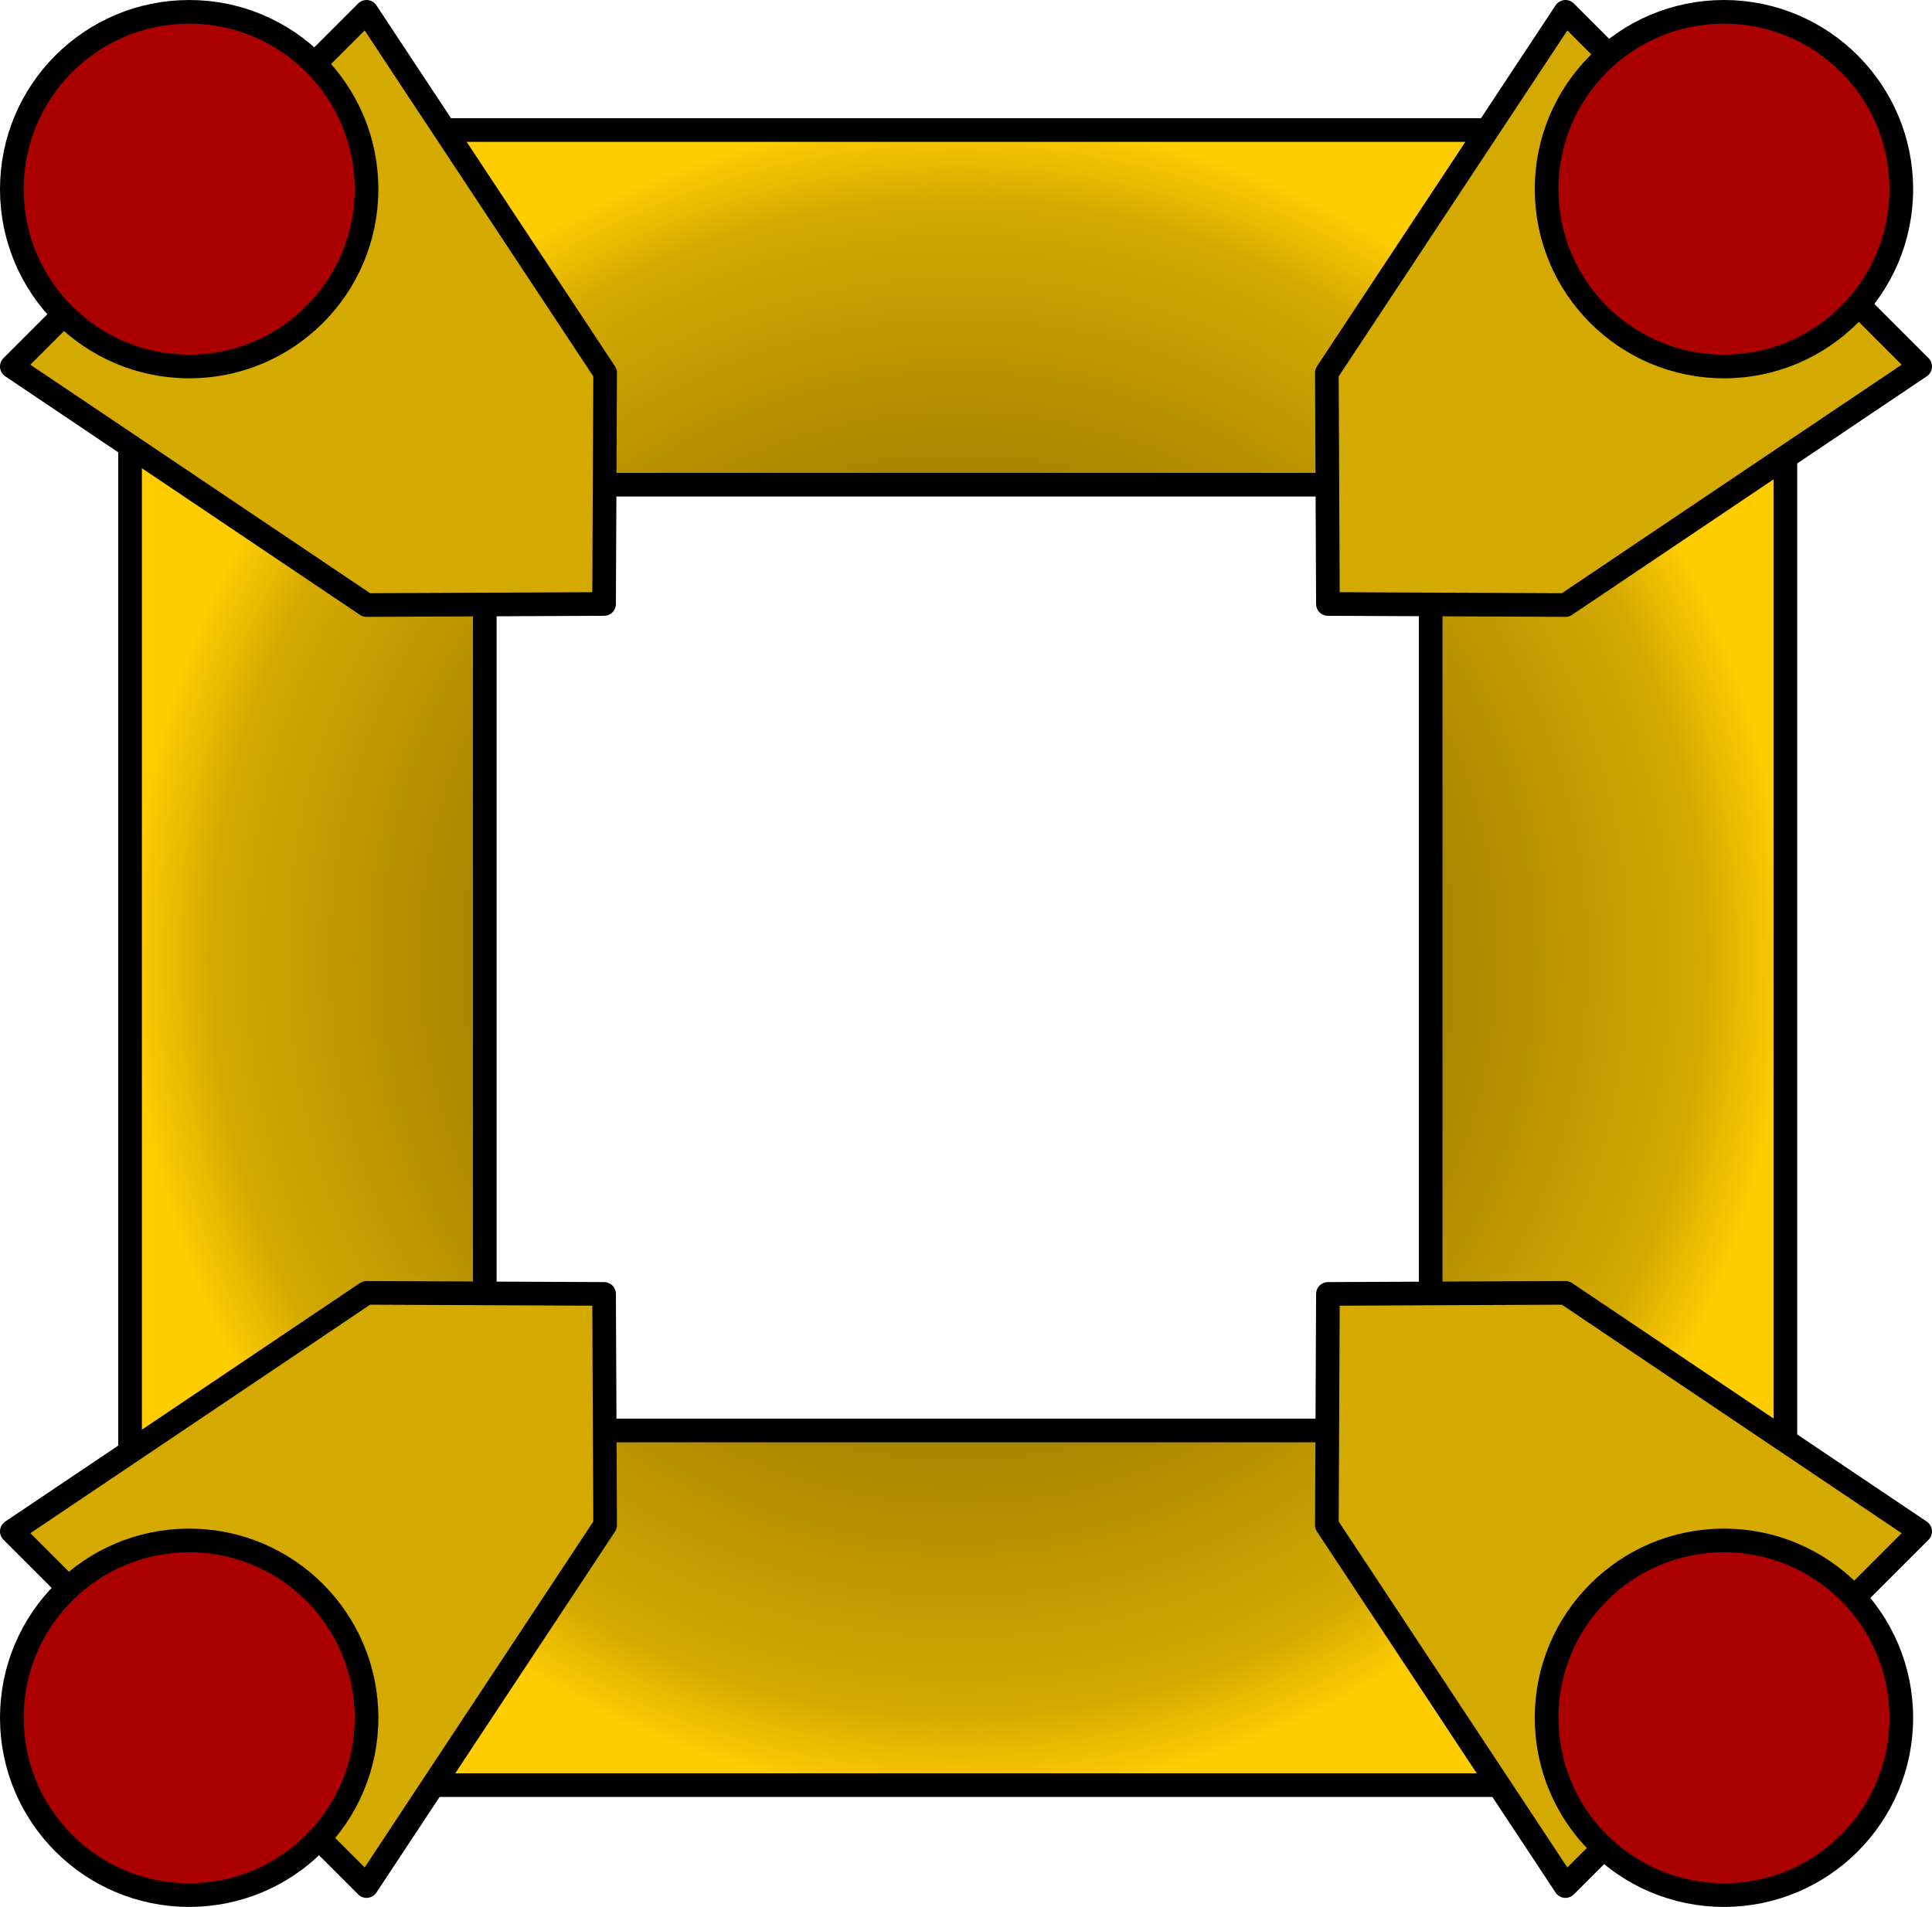 <?xml version="1.0" encoding="UTF-8" standalone="no"?>
<!-- Created with Inkscape (http://www.inkscape.org/) -->

<svg
   xmlns:dc="http://purl.org/dc/elements/1.1/"
   xmlns:cc="http://creativecommons.org/ns#"
   xmlns:rdf="http://www.w3.org/1999/02/22-rdf-syntax-ns#"
   xmlns:svg="http://www.w3.org/2000/svg"
   xmlns="http://www.w3.org/2000/svg"
   xmlns:xlink="http://www.w3.org/1999/xlink"
   xmlns:sodipodi="http://sodipodi.sourceforge.net/DTD/sodipodi-0.dtd"
   xmlns:inkscape="http://www.inkscape.org/namespaces/inkscape"
   width="23.057mm"
   height="22.761mm"
   viewBox="0 0 81.7 80.65"
   id="svg2"
   version="1.1"
   inkscape:version="0.91 r13725"
   sodipodi:docname="border.svg">
  <defs
     id="defs4">
    <linearGradient
       inkscape:collect="always"
       id="linearGradient4488">
      <stop
         style="stop-color:#554400;stop-opacity:1"
         offset="0"
         id="stop4490" />
      <stop
         id="stop4496"
         offset="0.9"
         style="stop-color:#d4aa00;stop-opacity:1" />
      <stop
         style="stop-color:#ffcc00;stop-opacity:1"
         offset="1"
         id="stop4492" />
    </linearGradient>
    <marker
       inkscape:stockid="Arrow1Lstart"
       orient="auto"
       refY="0"
       refX="0"
       id="marker4440"
       style="overflow:visible"
       inkscape:isstock="true">
      <path
         id="path4442"
         d="M 0,0 5,-5 -12.5,0 5,5 0,0 Z"
         style="fill:#808000;fill-opacity:1;fill-rule:evenodd;stroke:#000000;stroke-width:1pt;stroke-opacity:1"
         transform="matrix(0.8,0,0,0.8,10,0)"
         inkscape:connector-curvature="0" />
    </marker>
    <marker
       inkscape:stockid="Arrow1Lstart"
       orient="auto"
       refY="0"
       refX="0"
       id="Arrow1Lstart"
       style="overflow:visible"
       inkscape:isstock="true">
      <path
         id="path4170"
         d="M 0,0 5,-5 -12.5,0 5,5 0,0 Z"
         style="fill:#808000;fill-opacity:1;fill-rule:evenodd;stroke:#000000;stroke-width:1pt;stroke-opacity:1"
         transform="matrix(0.8,0,0,0.8,10,0)"
         inkscape:connector-curvature="0" />
    </marker>
    <radialGradient
       inkscape:collect="always"
       xlink:href="#linearGradient4488"
       id="radialGradient4494"
       cx="370"
       cy="482.361"
       fx="370"
       fy="482.361"
       r="35.5"
       gradientUnits="userSpaceOnUse"
       gradientTransform="matrix(0.986,0,0,1,5.211,-1.1569455e-8)" />
  </defs>
  <sodipodi:namedview
     id="base"
     pagecolor="#ffffff"
     bordercolor="#666666"
     borderopacity="1.0"
     inkscape:pageopacity="0.0"
     inkscape:pageshadow="2"
     inkscape:zoom="1.979899"
     inkscape:cx="46.051858"
     inkscape:cy="47.838997"
     inkscape:document-units="px"
     inkscape:current-layer="layer1"
     showgrid="false"
     fit-margin-top="0"
     fit-margin-left="0"
     fit-margin-right="0"
     fit-margin-bottom="0"
     inkscape:window-width="1920"
     inkscape:window-height="1017"
     inkscape:window-x="-4"
     inkscape:window-y="-4"
     inkscape:window-maximized="1">
    <inkscape:grid
       type="xygrid"
       id="grid4147"
       originx="-329.5"
       originy="-529.85" />
  </sodipodi:namedview>
  <g
     inkscape:label="Camada 1"
     inkscape:groupmode="layer"
     id="layer1"
     transform="translate(-329.5,-441.862)">
    <path
       style="fill:url(#radialGradient4494);fill-opacity:1;fill-rule:evenodd;stroke:#000000;stroke-width:1px;stroke-linecap:butt;stroke-linejoin:miter;stroke-opacity:1"
       d="m 335,447.361 0,70 70,0 0,-70 -70,0 z m 15,15 40,0 0,40 -40,0 0,-40 z"
       id="path4149"
       inkscape:connector-curvature="0" />
    <path
       style="fill:#d4aa00;fill-rule:evenodd;stroke:#000000;stroke-width:1px;stroke-linecap:round;stroke-linejoin:round;stroke-opacity:1"
       d="m 345,442.362 -15,15 15,10.089 10.045,-0.045 0.045,-9.777 z"
       id="path4153"
       inkscape:connector-curvature="0"
       sodipodi:nodetypes="cccccc" />
    <circle
       style="opacity:1;fill:#aa0000;fill-opacity:1;stroke:#000000;stroke-width:1;stroke-linecap:round;stroke-linejoin:round;stroke-miterlimit:4;stroke-dasharray:none;stroke-dashoffset:0;stroke-opacity:1"
       id="path4164"
       cx="337.5"
       cy="449.862"
       r="7.5" />
    <path
       sodipodi:nodetypes="cccccc"
       inkscape:connector-curvature="0"
       id="path4474"
       d="m 395.7,442.362 15,15 -15,10.089 -10.045,-0.045 -0.045,-9.777 z"
       style="fill:#d4aa00;fill-rule:evenodd;stroke:#000000;stroke-width:1px;stroke-linecap:round;stroke-linejoin:round;stroke-opacity:1" />
    <circle
       r="7.5"
       cy="449.862"
       cx="402.402"
       id="circle4470"
       style="opacity:1;fill:#aa0000;fill-opacity:1;stroke:#000000;stroke-width:1;stroke-linecap:round;stroke-linejoin:round;stroke-miterlimit:4;stroke-dasharray:none;stroke-dashoffset:0;stroke-opacity:1" />
    <path
       sodipodi:nodetypes="cccccc"
       inkscape:connector-curvature="0"
       id="path4476"
       d="m 345,521.63 -15,-15 15,-10.089 10.045,0.045 0.045,9.777 z"
       style="fill:#d4aa00;fill-rule:evenodd;stroke:#000000;stroke-width:1px;stroke-linecap:round;stroke-linejoin:round;stroke-opacity:1" />
    <circle
       r="7.5"
       cy="514.512"
       cx="337.5"
       id="circle4468"
       style="opacity:1;fill:#aa0000;fill-opacity:1;stroke:#000000;stroke-width:1;stroke-linecap:round;stroke-linejoin:round;stroke-miterlimit:4;stroke-dasharray:none;stroke-dashoffset:0;stroke-opacity:1" />
    <path
       style="fill:#d4aa00;fill-rule:evenodd;stroke:#000000;stroke-width:1px;stroke-linecap:round;stroke-linejoin:round;stroke-opacity:1"
       d="m 395.7,521.63 15,-15 -15,-10.089 -10.045,0.045 -0.045,9.777 z"
       id="path4478"
       inkscape:connector-curvature="0"
       sodipodi:nodetypes="cccccc" />
    <circle
       style="opacity:1;fill:#aa0000;fill-opacity:1;stroke:#000000;stroke-width:1;stroke-linecap:round;stroke-linejoin:round;stroke-miterlimit:4;stroke-dasharray:none;stroke-dashoffset:0;stroke-opacity:1"
       id="circle4472"
       cx="402.402"
       cy="514.512"
       r="7.5" />
  </g>
</svg>
